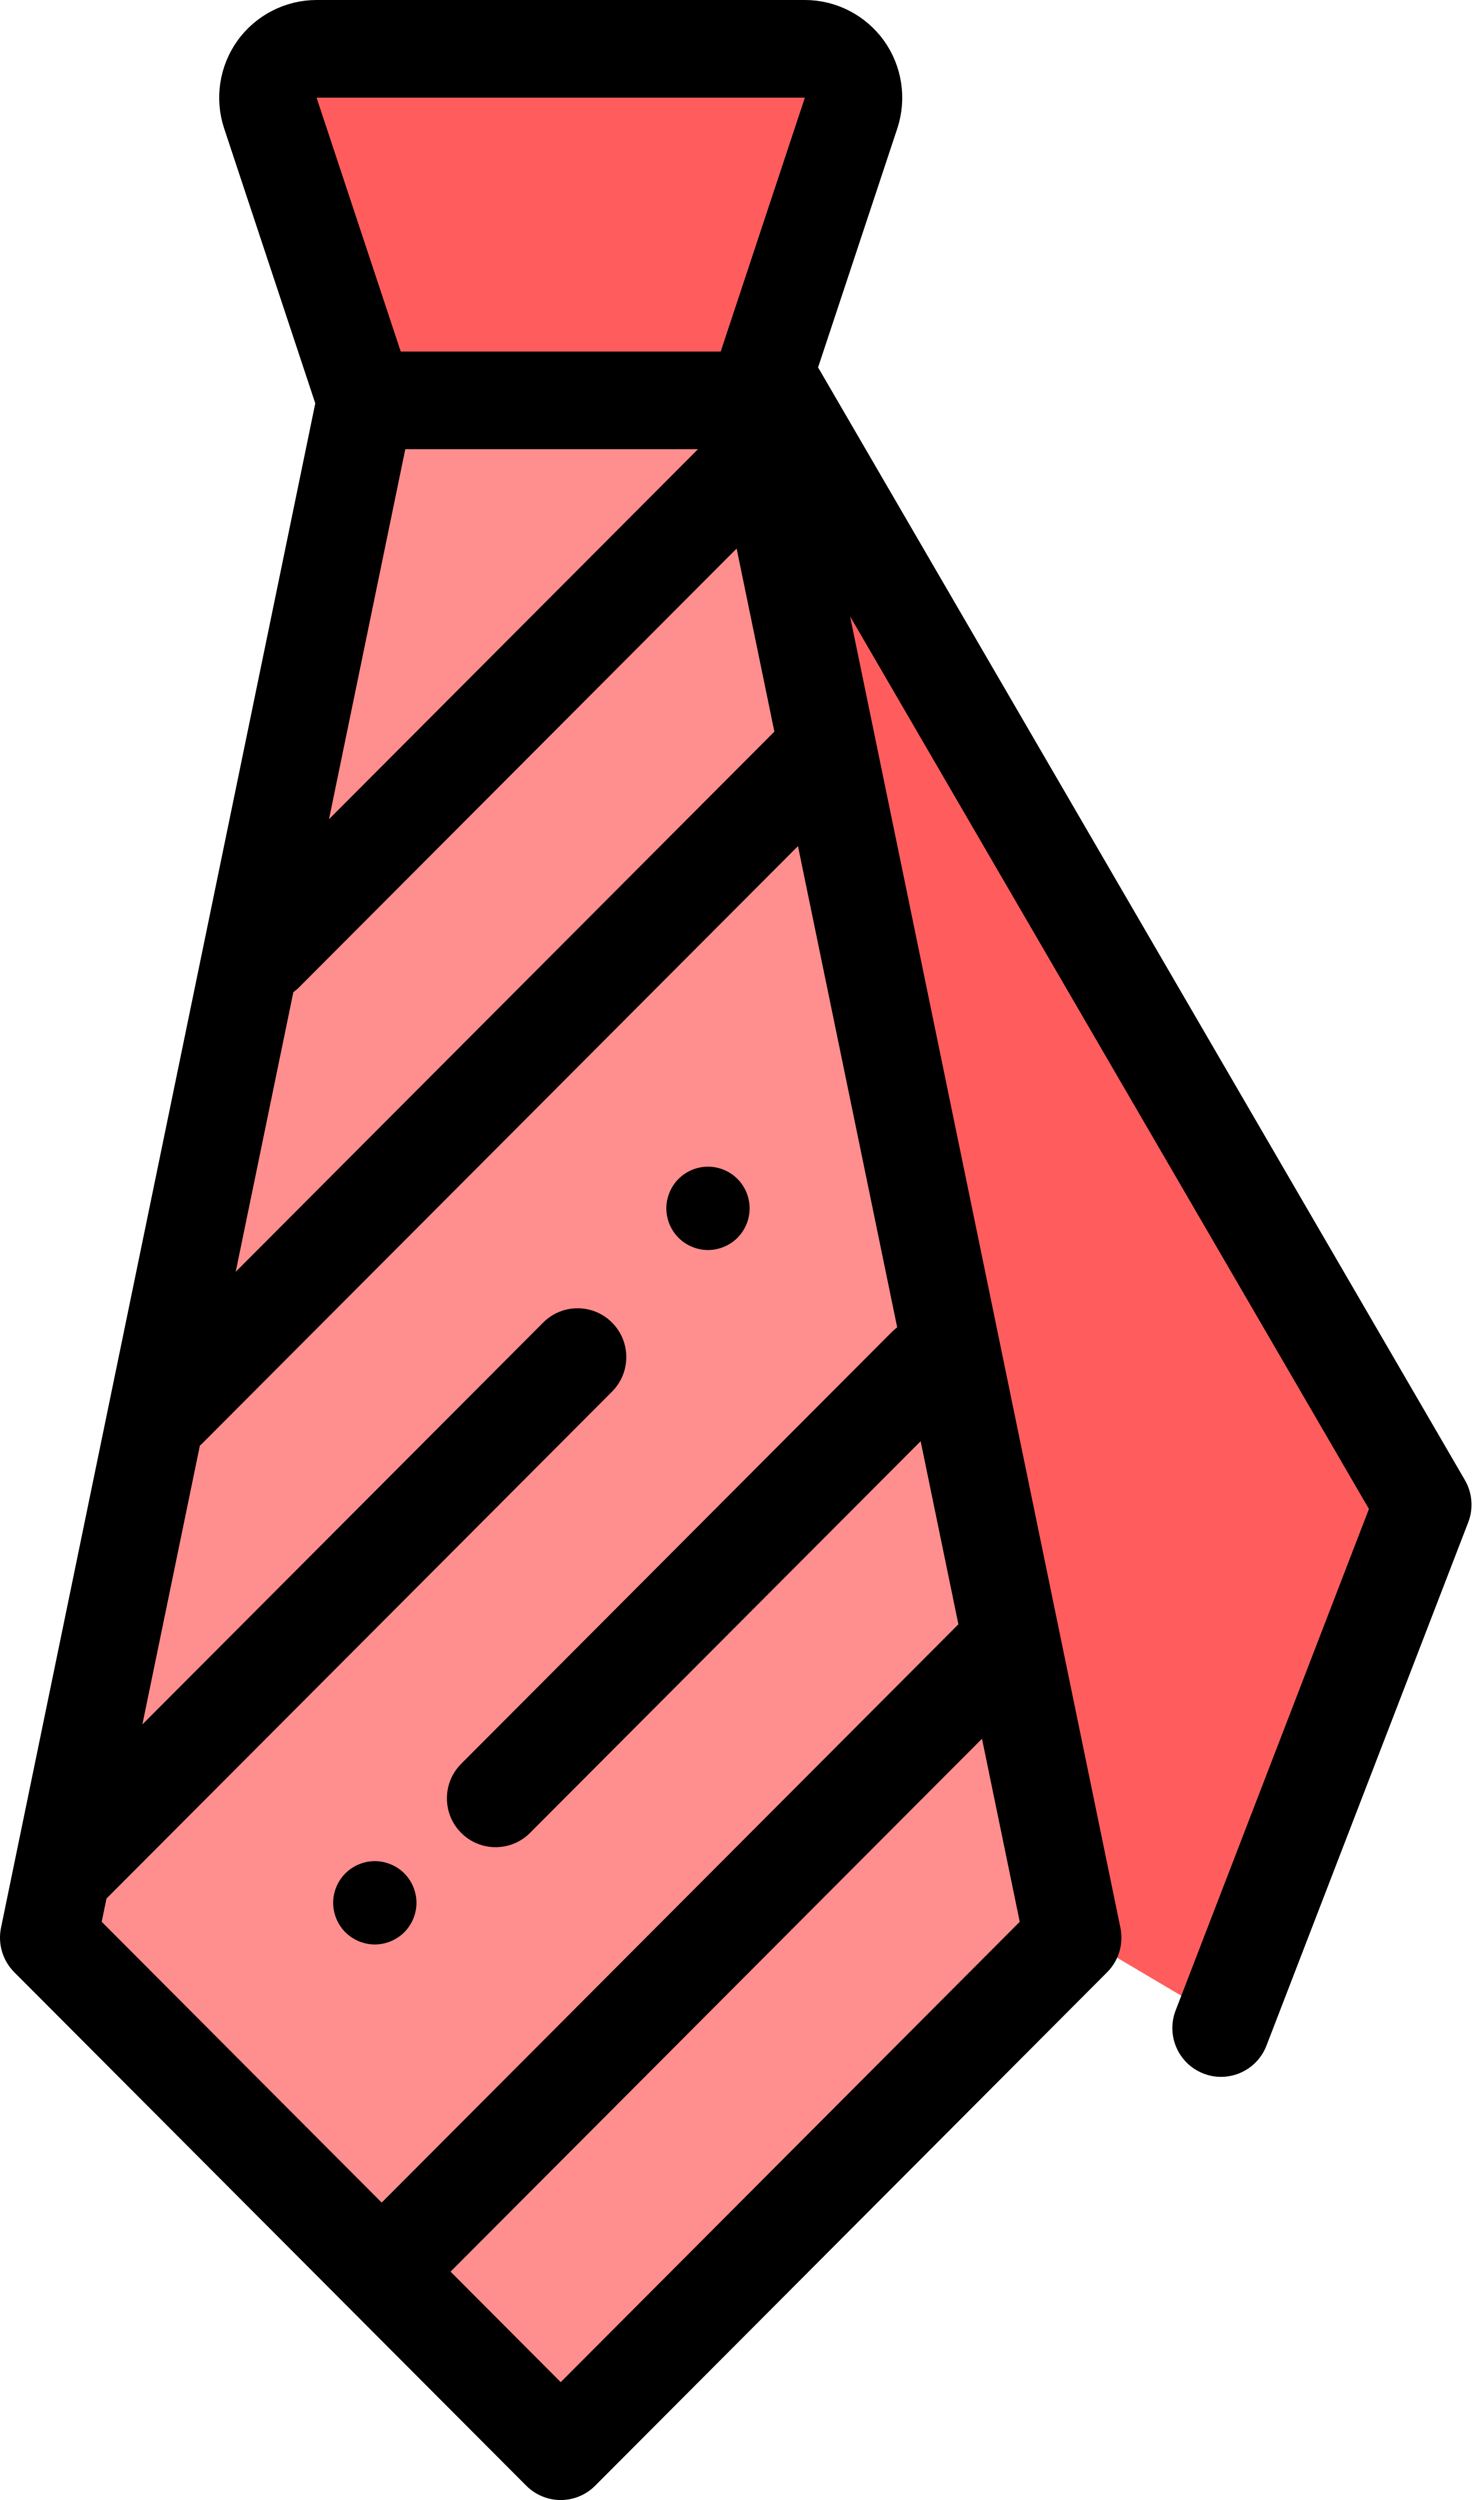 <?xml version="1.0" encoding="UTF-8"?>
<svg width="56px" height="95px" viewBox="0 0 56 95" version="1.1" xmlns="http://www.w3.org/2000/svg" xmlns:xlink="http://www.w3.org/1999/xlink">
    <!-- Generator: Sketch 50.2 (55047) - http://www.bohemiancoding.com/sketch -->
    <title>002-tie</title>
    <desc>Created with Sketch.</desc>
    <defs></defs>
    <g id="Page-2" stroke="none" stroke-width="1" fill="none" fill-rule="evenodd">
        <g id="Microsoft-Surface-Hub" transform="translate(-115, -103)" fill-rule="nonzero">
            <g id="fp1" transform="translate(38, 61)">
                <g id="002-tie" transform="translate(77, 42)">
                    <path d="M30.878,1.056 L12.399,1.056 C11.142,1.056 10.254,2.329 10.651,3.563 L14.256,14.778 L29.021,14.778 L32.626,3.563 C33.023,2.329 32.135,1.056 30.878,1.056 Z" id="Shape" fill="#FF5D5D"></path>
                    <polygon id="Shape" fill="#FF8E8E" points="28.024 14.778 40.11 73.33 20.583 92.889 1.056 73.33 13.142 14.778"></polygon>
                    <polygon id="Shape" fill="#FF5D5D" points="29.555 14.778 54.888 57.109 46.971 77.056 41.152 73.613"></polygon>
                    <path d="M55.692,56.243 L31.147,14.039 C31.132,14.014 31.115,13.991 31.1,13.966 L34.113,4.882 C34.487,3.753 34.296,2.504 33.602,1.54 C32.908,0.576 31.786,0 30.599,0 L12.035,0 C10.849,0 9.726,0.576 9.032,1.54 C8.338,2.504 8.147,3.753 8.522,4.882 L11.986,15.327 L0.038,73.255 C-0.088,73.867 0.102,74.501 0.542,74.943 L20.008,94.456 C20.355,94.804 20.826,95 21.317,95 C21.808,95 22.279,94.804 22.626,94.456 L42.092,74.943 C42.533,74.501 42.722,73.867 42.596,73.255 L32.318,23.421 L52.044,57.34 L44.695,76.395 C44.326,77.35 44.8,78.425 45.754,78.794 C45.974,78.879 46.199,78.92 46.421,78.92 C47.164,78.92 47.864,78.469 48.148,77.733 L55.819,57.846 C56.022,57.32 55.975,56.73 55.692,56.243 Z M15.408,17.07 L26.535,17.07 L12.508,31.129 L15.408,17.07 Z M11.152,37.703 C11.225,37.649 11.297,37.591 11.363,37.524 L28.005,20.845 L29.44,27.802 L8.961,48.328 L11.152,37.703 Z M30.599,3.711 L27.399,13.359 L15.235,13.359 L12.035,3.711 L30.599,3.711 Z M4.049,72.143 L23.268,52.881 C23.991,52.156 23.991,50.981 23.268,50.257 C22.545,49.532 21.373,49.532 20.65,50.257 L5.413,65.527 L7.598,54.934 C7.625,54.909 7.653,54.886 7.679,54.86 L30.337,32.152 L34.109,50.438 C34.043,50.489 33.978,50.543 33.917,50.603 L17.533,67.024 C16.81,67.749 16.81,68.924 17.533,69.648 C17.894,70.011 18.368,70.192 18.842,70.192 C19.316,70.192 19.79,70.011 20.151,69.648 L35.001,54.765 L36.436,61.722 L14.511,83.697 L3.866,73.027 L4.049,72.143 Z M21.317,90.52 L17.129,86.321 L37.333,66.071 L38.768,73.027 L21.317,90.52 Z" id="Shape" fill="#000000"></path>
                    <path d="M15.369,73.425 C15.664,73.13 15.833,72.722 15.833,72.306 C15.833,71.889 15.664,71.481 15.369,71.186 C15.075,70.892 14.666,70.722 14.25,70.722 C13.833,70.722 13.425,70.892 13.13,71.186 C12.836,71.481 12.666,71.889 12.666,72.306 C12.666,72.722 12.836,73.13 13.13,73.425 C13.425,73.719 13.833,73.889 14.25,73.889 C14.666,73.889 15.075,73.719 15.369,73.425 Z" id="Shape" fill="#000000"></path>
                    <path d="M26.916,47.5 C27.333,47.5 27.741,47.331 28.036,47.036 C28.33,46.742 28.499,46.333 28.499,45.917 C28.499,45.5 28.33,45.092 28.036,44.797 C27.741,44.501 27.333,44.333 26.916,44.333 C26.498,44.333 26.091,44.501 25.797,44.797 C25.501,45.092 25.333,45.5 25.333,45.917 C25.333,46.333 25.501,46.742 25.797,47.036 C26.091,47.331 26.498,47.5 26.916,47.5 Z" id="Shape" fill="#000000"></path>
                </g>
            </g>
        </g>
    </g>
</svg>